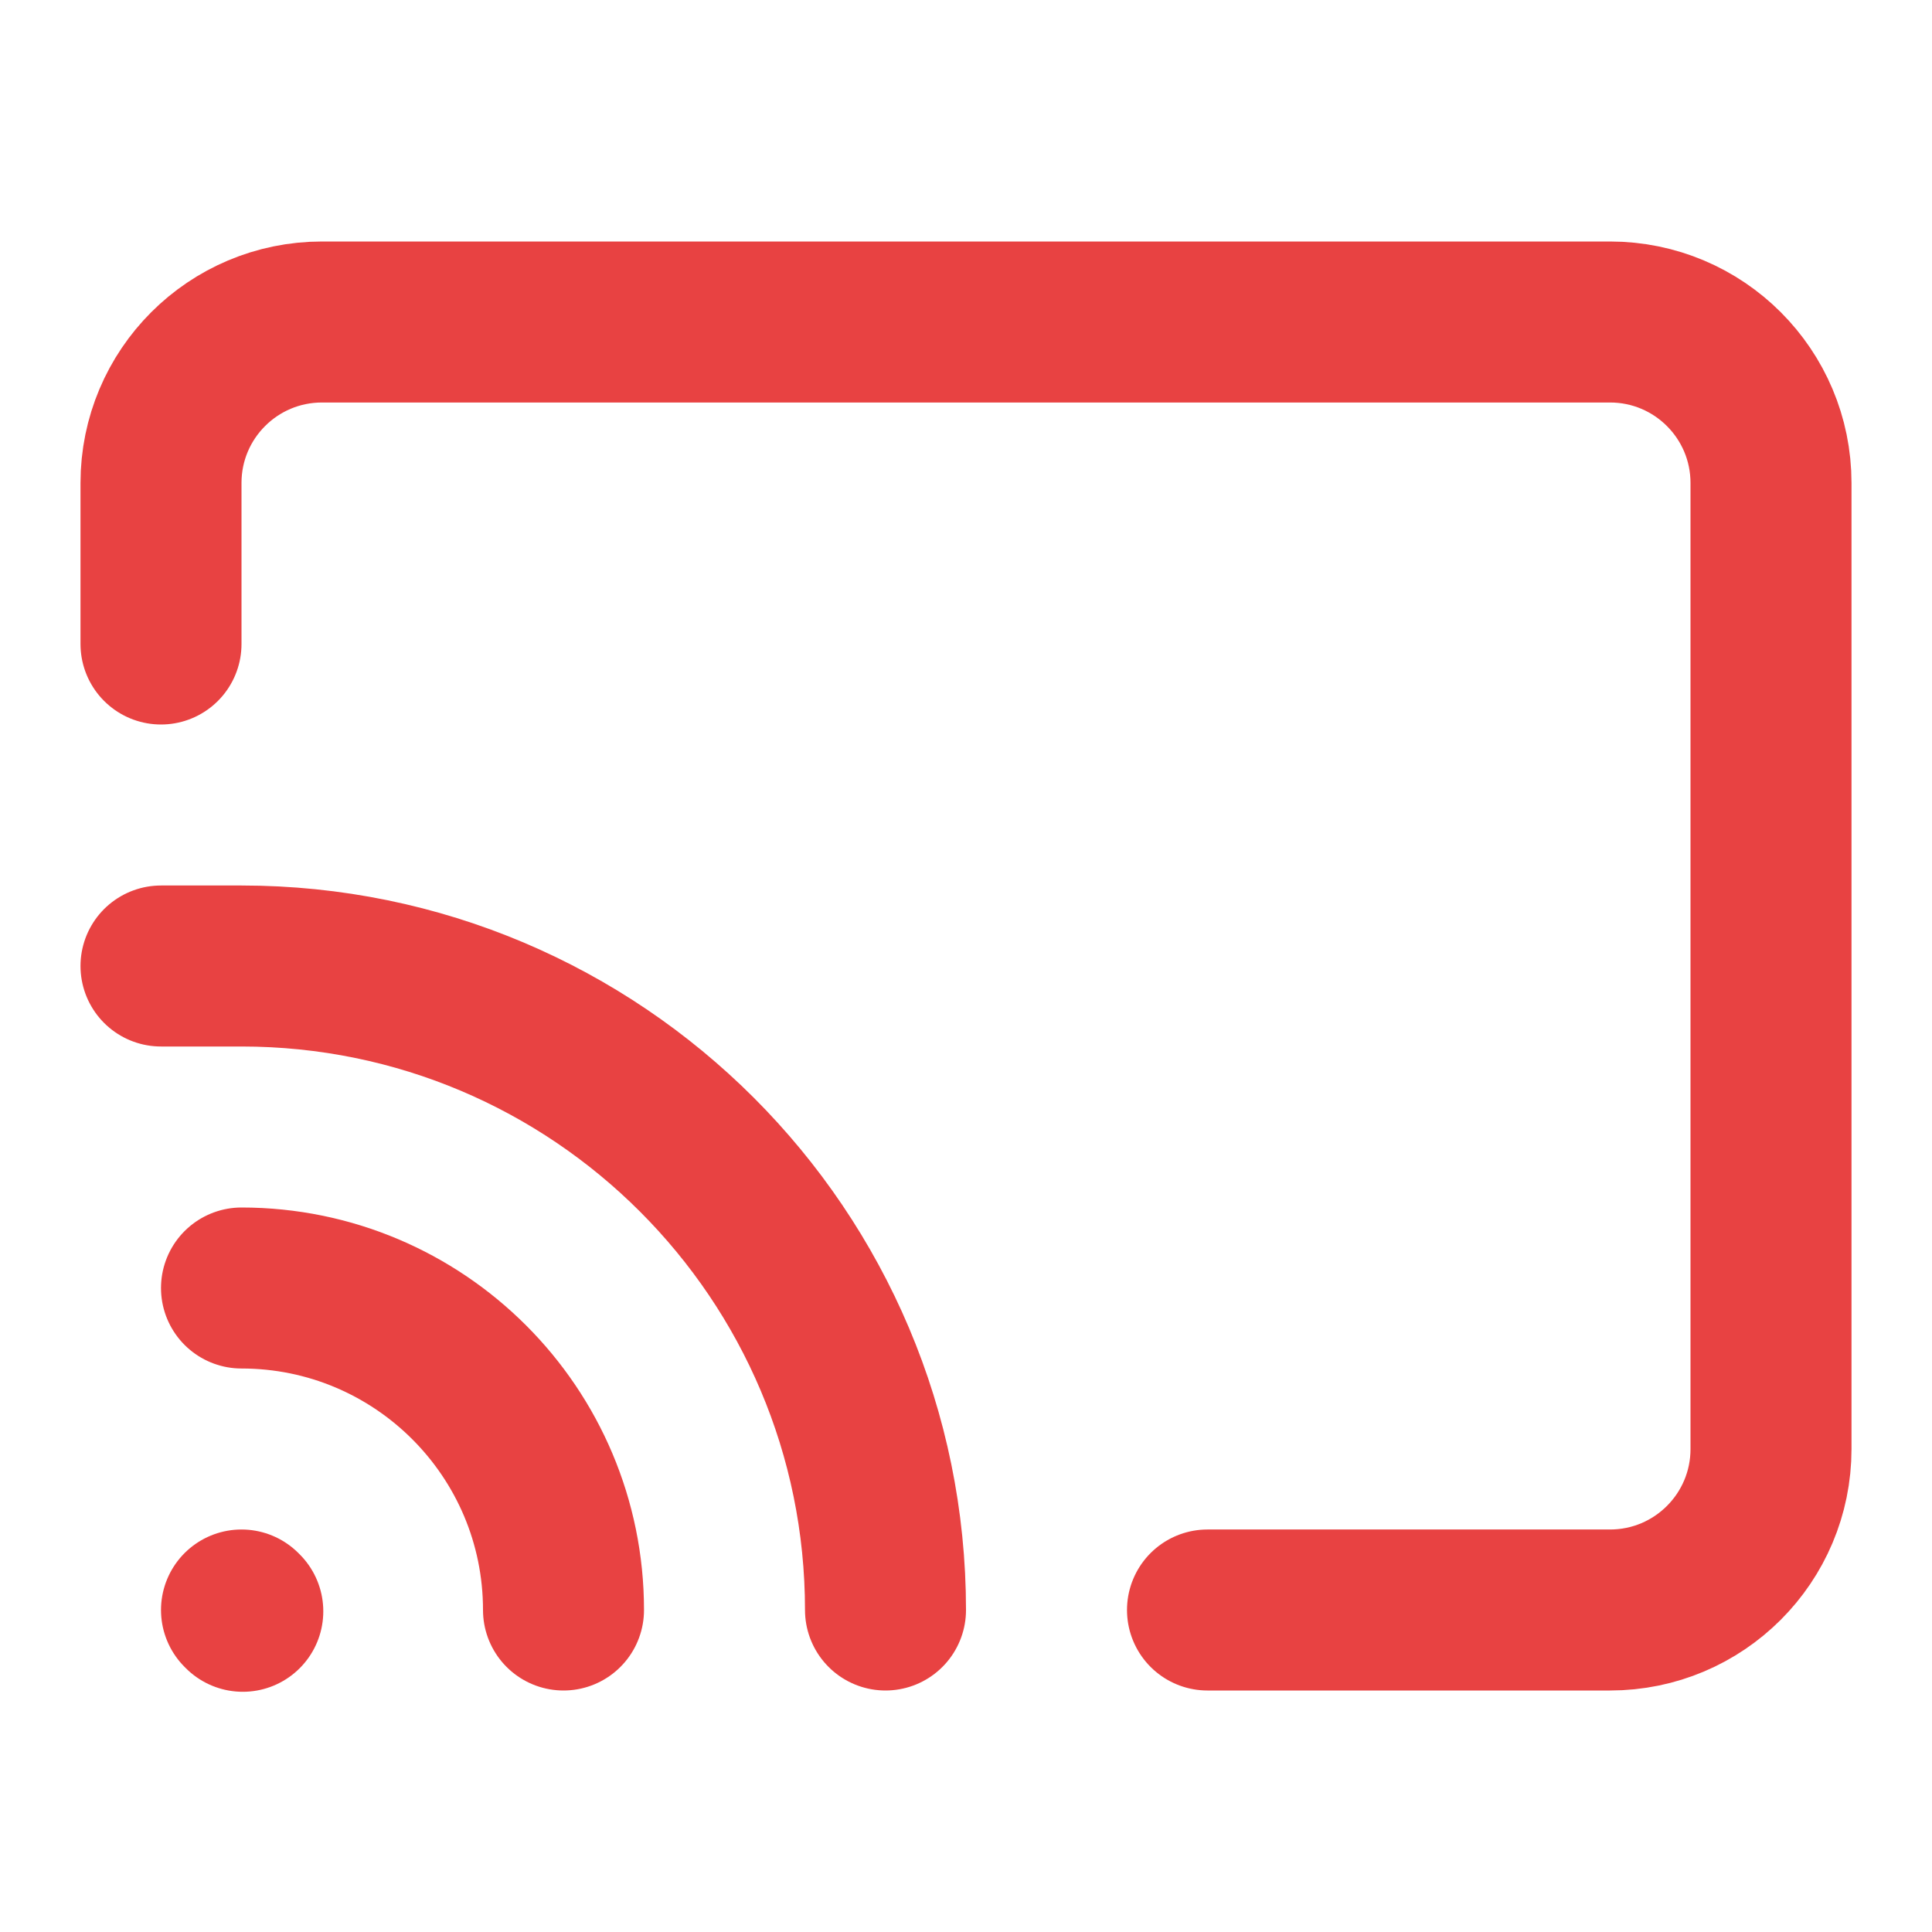 <svg width="24" height="24" viewBox="0 0 24 24" fill="none" xmlns="http://www.w3.org/2000/svg">
<path d="M2 8V6C2 4.895 2.895 4 4 4H20C21.105 4 22 4.895 22 6V18C22 19.105 21.105 20 20 20H15M3 16C5.209 16 7 17.791 7 20M2 12H3C7.418 12 11 15.582 11 20M3.016 20.016L3 20" stroke="#e84242" stroke-width="2" stroke-linecap="round" stroke-linejoin="round"/>
</svg>

